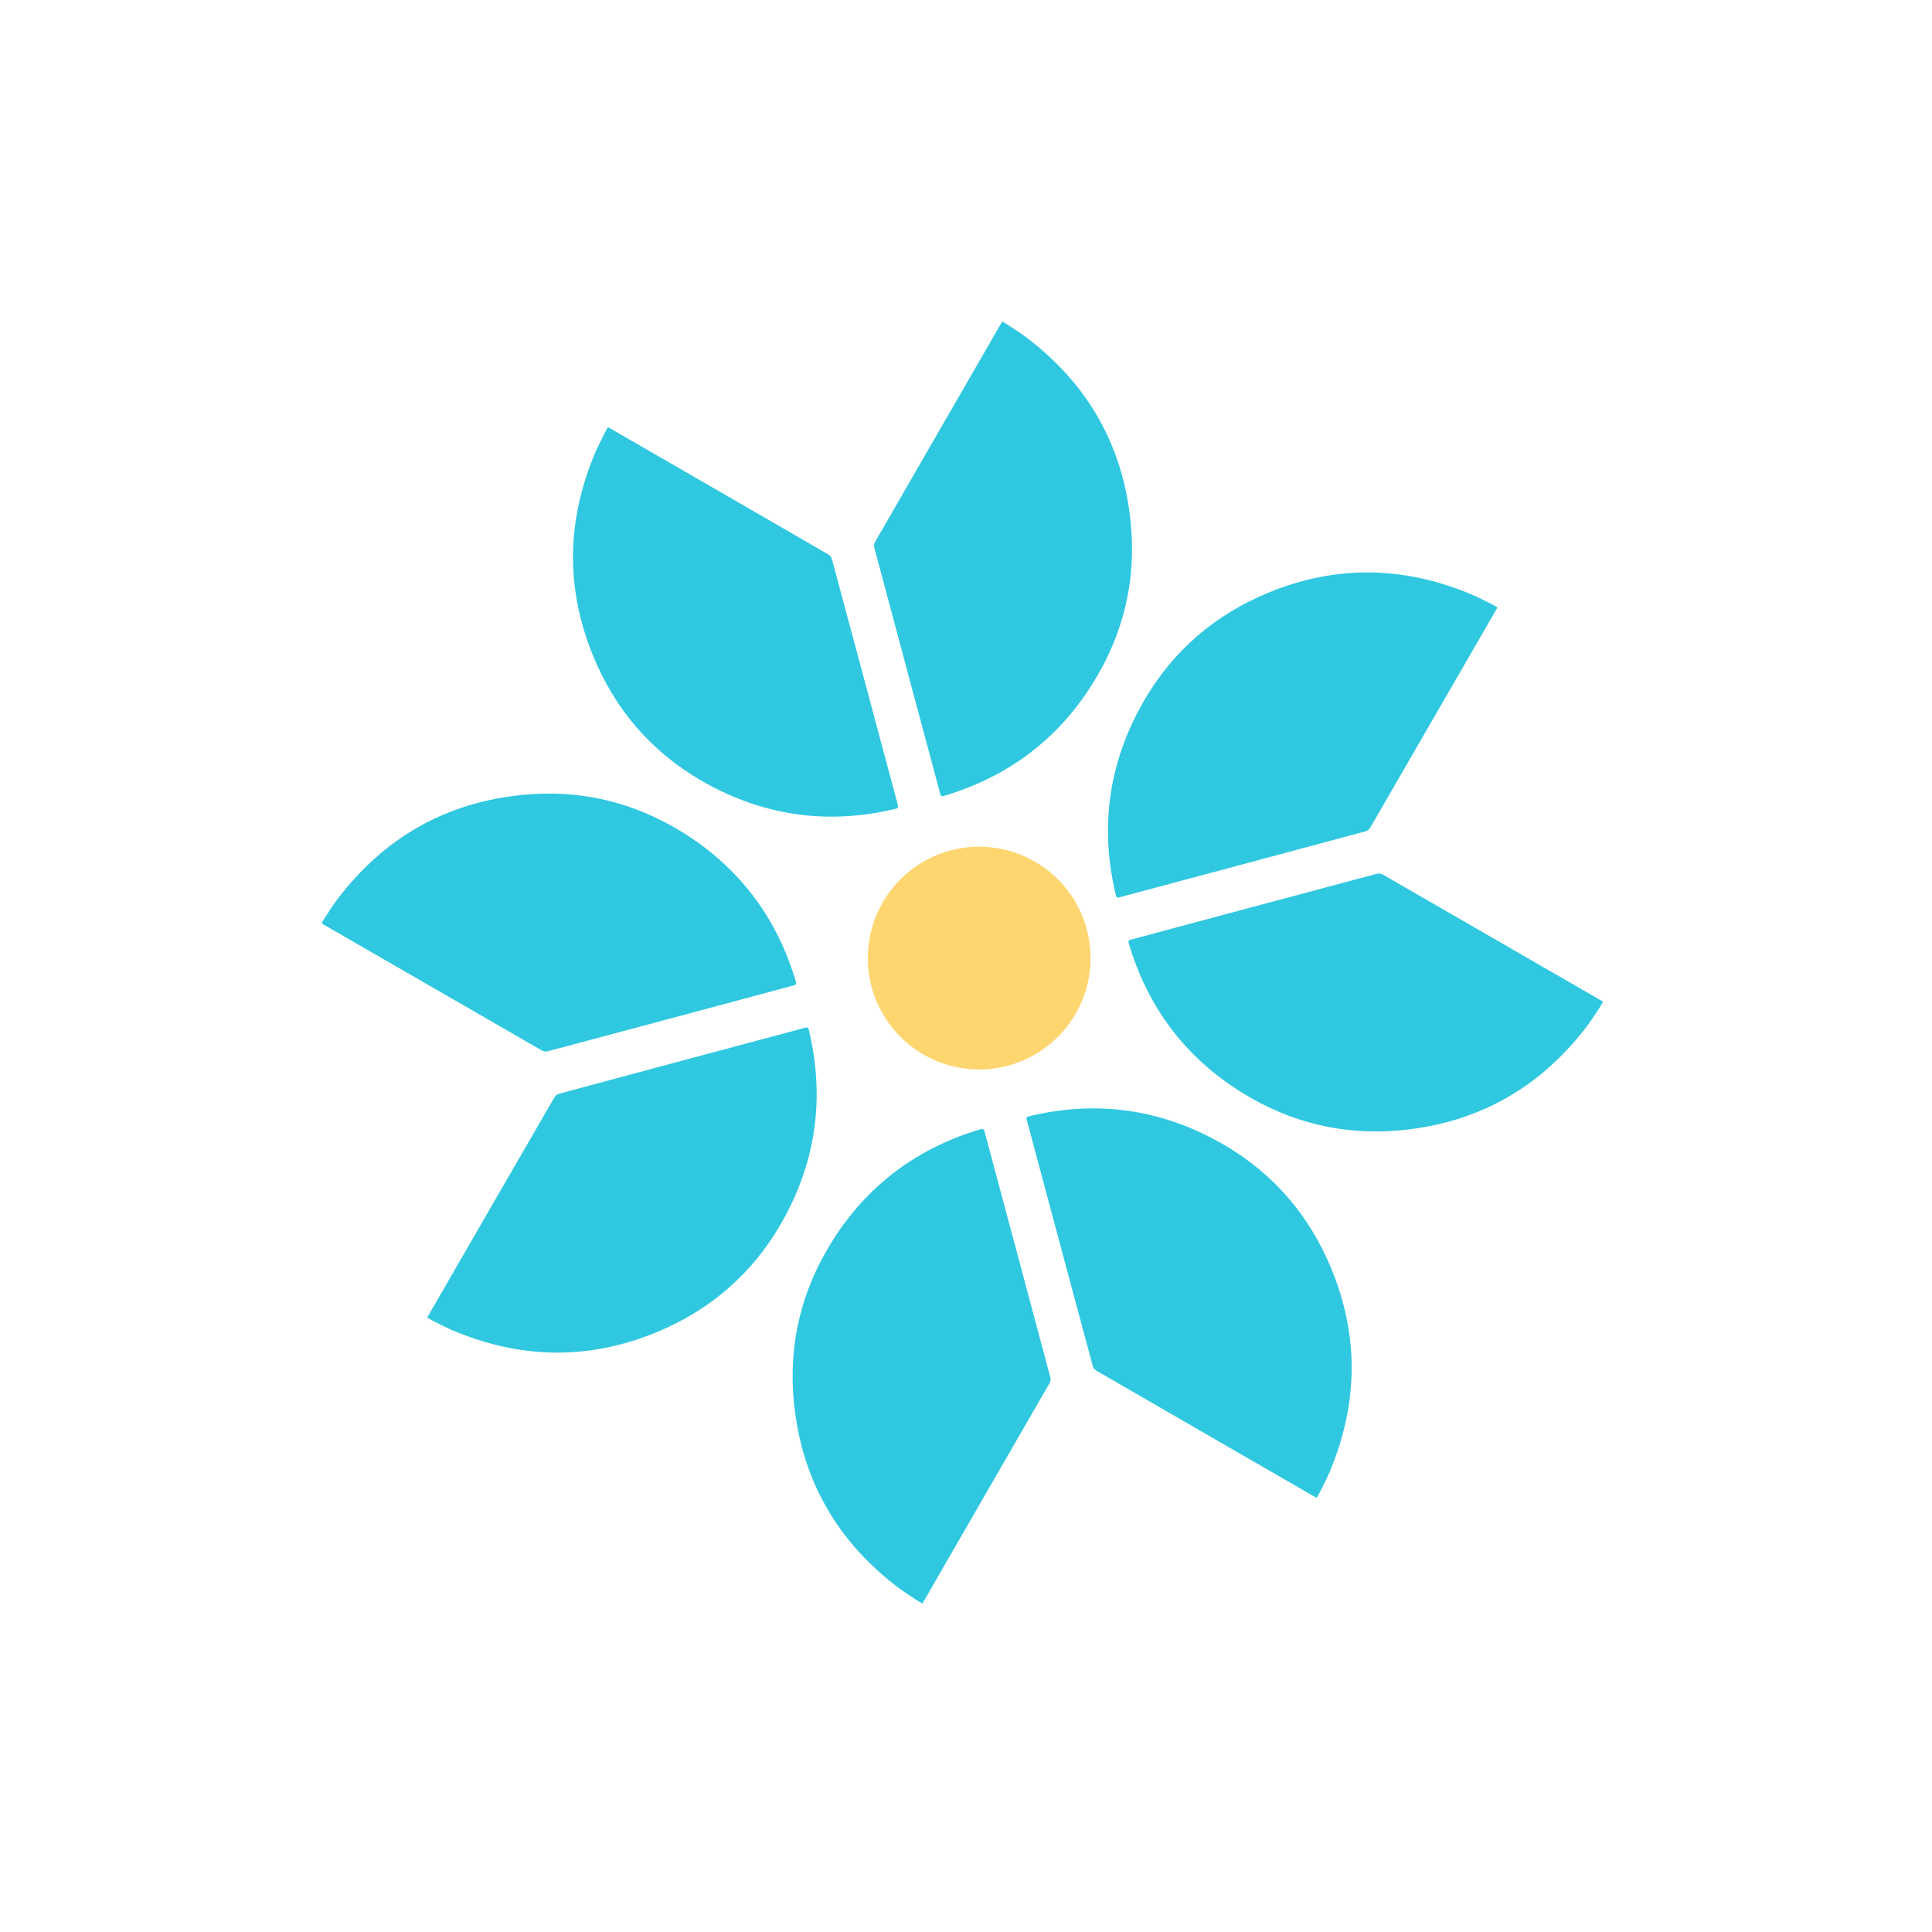 <svg width="178" height="178" viewBox="0 0 178 178" fill="none" xmlns="http://www.w3.org/2000/svg">
<path d="M93.542 94.059C92.204 94.829 90.64 95.111 89.117 94.857C87.594 94.603 86.207 93.829 85.19 92.667C84.174 91.505 83.591 90.027 83.542 88.484C83.493 86.941 83.979 85.428 84.92 84.204C85.86 82.98 87.196 82.119 88.699 81.768C90.203 81.418 91.781 81.599 93.166 82.282C94.551 82.964 95.657 84.105 96.295 85.511C96.933 86.917 97.064 88.5 96.666 89.992C96.439 90.842 96.046 91.639 95.509 92.337C94.973 93.035 94.305 93.62 93.542 94.059Z" fill="#FED670" stroke="#FED670" stroke-width="7.171"/>
<path d="M92.835 29.914C93.394 30.291 93.972 30.643 94.509 31.048C100.211 35.348 103.477 41.05 104.177 48.155C104.701 53.463 103.511 58.425 100.687 62.947C97.422 68.178 92.779 71.632 86.859 73.357C86.804 73.373 86.669 73.294 86.653 73.238C84.611 65.644 82.577 58.048 80.55 50.45C80.511 50.276 80.536 50.093 80.62 49.936C84.52 43.162 88.425 36.391 92.337 29.624L92.835 29.914Z" fill="#2FC8E0"/>
<path d="M55.734 39.854C55.438 40.46 55.114 41.054 54.852 41.673C52.064 48.248 52.087 54.819 55.032 61.322C57.233 66.181 60.744 69.883 65.451 72.387C70.894 75.285 76.641 75.955 82.631 74.489C82.687 74.475 82.764 74.339 82.751 74.282C80.722 66.685 78.685 59.089 76.642 51.496C76.588 51.326 76.475 51.181 76.324 51.086C69.559 47.169 62.792 43.259 56.02 39.354L55.734 39.854Z" fill="#2FC8E0"/>
<path d="M84.487 147.447C83.929 147.07 83.351 146.717 82.814 146.312C77.112 142.012 73.846 136.31 73.146 129.205C72.622 123.898 73.812 118.936 76.636 114.413C79.901 109.183 84.544 105.729 90.464 104.003C90.519 103.987 90.654 104.067 90.671 104.122C92.712 111.717 94.746 119.313 96.773 126.91C96.812 127.085 96.787 127.267 96.703 127.425C92.803 134.199 88.897 140.969 84.986 147.736L84.487 147.447Z" fill="#2FC8E0"/>
<path d="M121.589 137.506C121.885 136.9 122.209 136.306 122.471 135.687C125.259 129.112 125.236 122.541 122.29 116.038C120.09 111.18 116.579 107.477 111.872 104.973C106.429 102.075 100.682 101.406 94.692 102.871C94.636 102.885 94.559 103.021 94.572 103.078C96.601 110.676 98.638 118.271 100.681 125.864C100.735 126.034 100.848 126.18 100.999 126.274C107.764 130.191 114.531 134.102 121.302 138.006L121.589 137.506Z" fill="#2FC8E0"/>
<path d="M137.466 55.681C136.861 55.386 136.266 55.062 135.647 54.799C129.073 52.011 122.501 52.034 115.998 54.98C111.14 57.18 107.438 60.692 104.933 65.399C102.036 70.841 101.366 76.589 102.832 82.579C102.845 82.634 102.982 82.712 103.038 82.698C110.636 80.669 118.231 78.633 125.824 76.589C125.995 76.535 126.14 76.423 126.235 76.271C130.151 69.507 134.062 62.739 137.966 55.968L137.466 55.681Z" fill="#2FC8E0"/>
<path d="M147.409 92.783C147.032 93.342 146.679 93.92 146.274 94.457C141.975 100.158 136.272 103.424 129.167 104.124C123.86 104.648 118.898 103.458 114.375 100.634C109.145 97.37 105.691 92.727 103.965 86.806C103.949 86.752 104.029 86.616 104.084 86.6C111.679 84.558 119.275 82.524 126.873 80.497C127.047 80.459 127.229 80.484 127.387 80.567C134.161 84.467 140.931 88.373 147.698 92.285L147.409 92.783Z" fill="#2FC8E0"/>
<path d="M39.856 121.677C40.462 121.973 41.057 122.297 41.676 122.559C48.25 125.347 54.822 125.324 61.325 122.378C66.183 120.178 69.885 116.666 72.39 111.959C75.287 106.517 75.957 100.77 74.491 94.779C74.478 94.724 74.341 94.647 74.285 94.66C66.687 96.689 59.092 98.726 51.499 100.769C51.328 100.823 51.183 100.936 51.088 101.087C47.172 107.851 43.261 114.619 39.357 121.39L39.856 121.677Z" fill="#2FC8E0"/>
<path d="M29.915 84.575C30.291 84.017 30.644 83.439 31.049 82.902C35.349 77.2 41.051 73.934 48.156 73.234C53.464 72.71 58.425 73.9 62.948 76.724C68.178 79.989 71.632 84.632 73.358 90.552C73.374 90.607 73.294 90.742 73.239 90.758C65.644 92.8 58.048 94.834 50.451 96.861C50.276 96.9 50.094 96.875 49.937 96.791C43.162 92.891 36.392 88.985 29.625 85.074L29.915 84.575Z" fill="#2FC8E0"/>
</svg>

